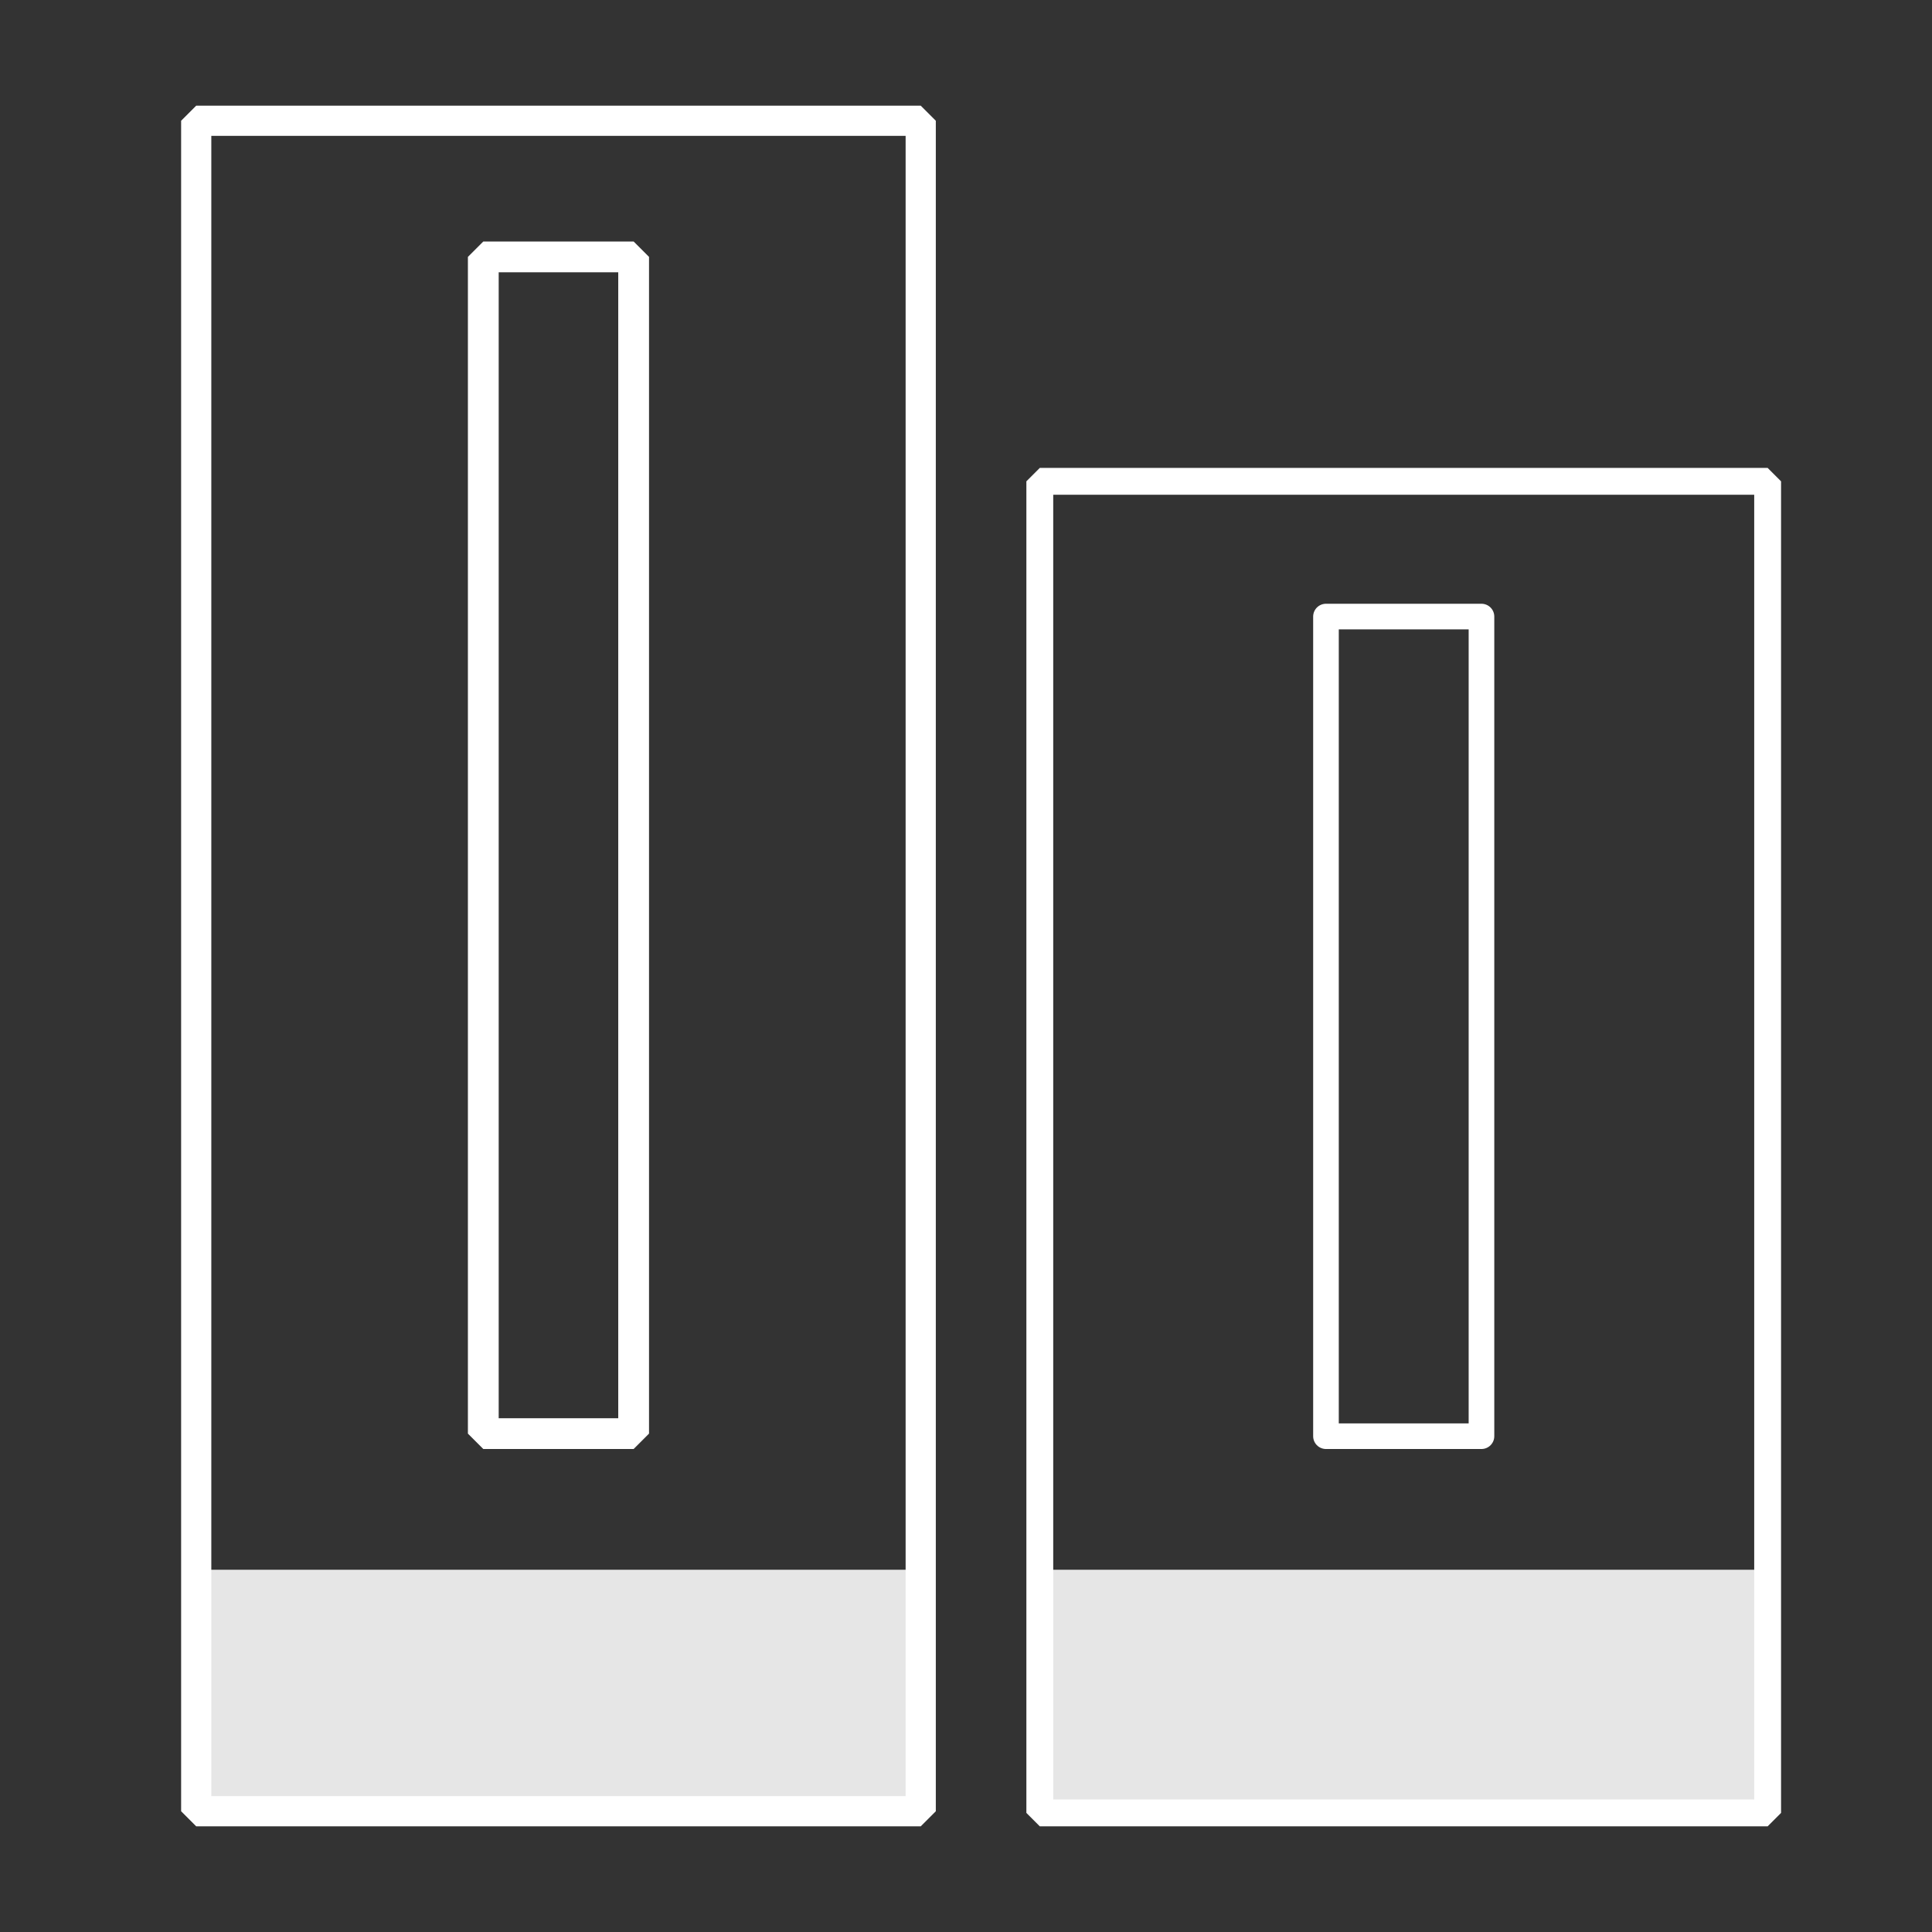 <?xml version="1.0" encoding="UTF-8" standalone="no"?>
<svg
   xmlns:dc="http://purl.org/dc/elements/1.1/"
   xmlns:cc="http://creativecommons.org/ns#"
   xmlns:rdf="http://www.w3.org/1999/02/22-rdf-syntax-ns#"
   xmlns:svg="http://www.w3.org/2000/svg"
   xmlns="http://www.w3.org/2000/svg"
   width="256"
   height="256"
   viewBox="0 0 256 256"
   id="svg2"
   version="1.1">
  <rect x="0" y="0" width="256" height="256" fill="#333333" stroke="none"/>
  <defs
     id="defs4" />
  <g
     transform="translate(-54,-796.362)"
     id="layer1">
    <rect
       style="fill:#e6e6e6;fill-opacity:1;stroke:#ffffff;stroke-width:0;stroke-linecap:butt;stroke-linejoin:bevel;stroke-miterlimit:4;stroke-dasharray:none;stroke-opacity:1"
       id="rect4160"
       width="96"
       height="32"
       x="80"
       y="1004.362" />
    <rect
       style="fill:none;fill-opacity:1;stroke:#ffffff;stroke-width:4;stroke-linecap:butt;stroke-linejoin:bevel;stroke-miterlimit:4;stroke-dasharray:none;stroke-opacity:1"
       id="rect3352"
       width="96"
       height="224"
       x="80"
       y="812.362" />
    <rect
       style="fill:none;fill-opacity:1;stroke:#ffffff;stroke-width:4.079;stroke-linecap:butt;stroke-linejoin:bevel;stroke-miterlimit:4;stroke-dasharray:none;stroke-opacity:1"
       id="rect4158"
       width="19.921"
       height="155.921"
       x="118.039"
       y="830.402" />
  </g>
  <g
     transform="translate(58,-796.362)"
     id="layer1-9">
    <rect
       y="1004.362"
       x="80"
       height="32"
       width="96"
       id="rect4160-5"
       style="fill:#e6e6e6;fill-opacity:1;stroke:#ffffff;stroke-width:0;stroke-linecap:butt;stroke-linejoin:bevel;stroke-miterlimit:4;stroke-dasharray:none;stroke-opacity:1" />
    <rect
       y="860.141"
       x="79.779"
       height="176.442"
       width="96.442"
       id="rect3352-2"
       style="fill:none;fill-opacity:1;stroke:#ffffff;stroke-width:3.558;stroke-linecap:butt;stroke-linejoin:bevel;stroke-miterlimit:4;stroke-dasharray:none;stroke-opacity:1" />
    <rect
       y="878.06"
       x="117.698"
       height="108.605"
       width="20.605"
       id="rect4158-7"
       style="fill:none;fill-opacity:1;stroke:#ffffff;stroke-width:3.395;stroke-linecap:butt;stroke-linejoin:round;stroke-miterlimit:4;stroke-dasharray:none;stroke-opacity:1" />
  </g>
</svg>
